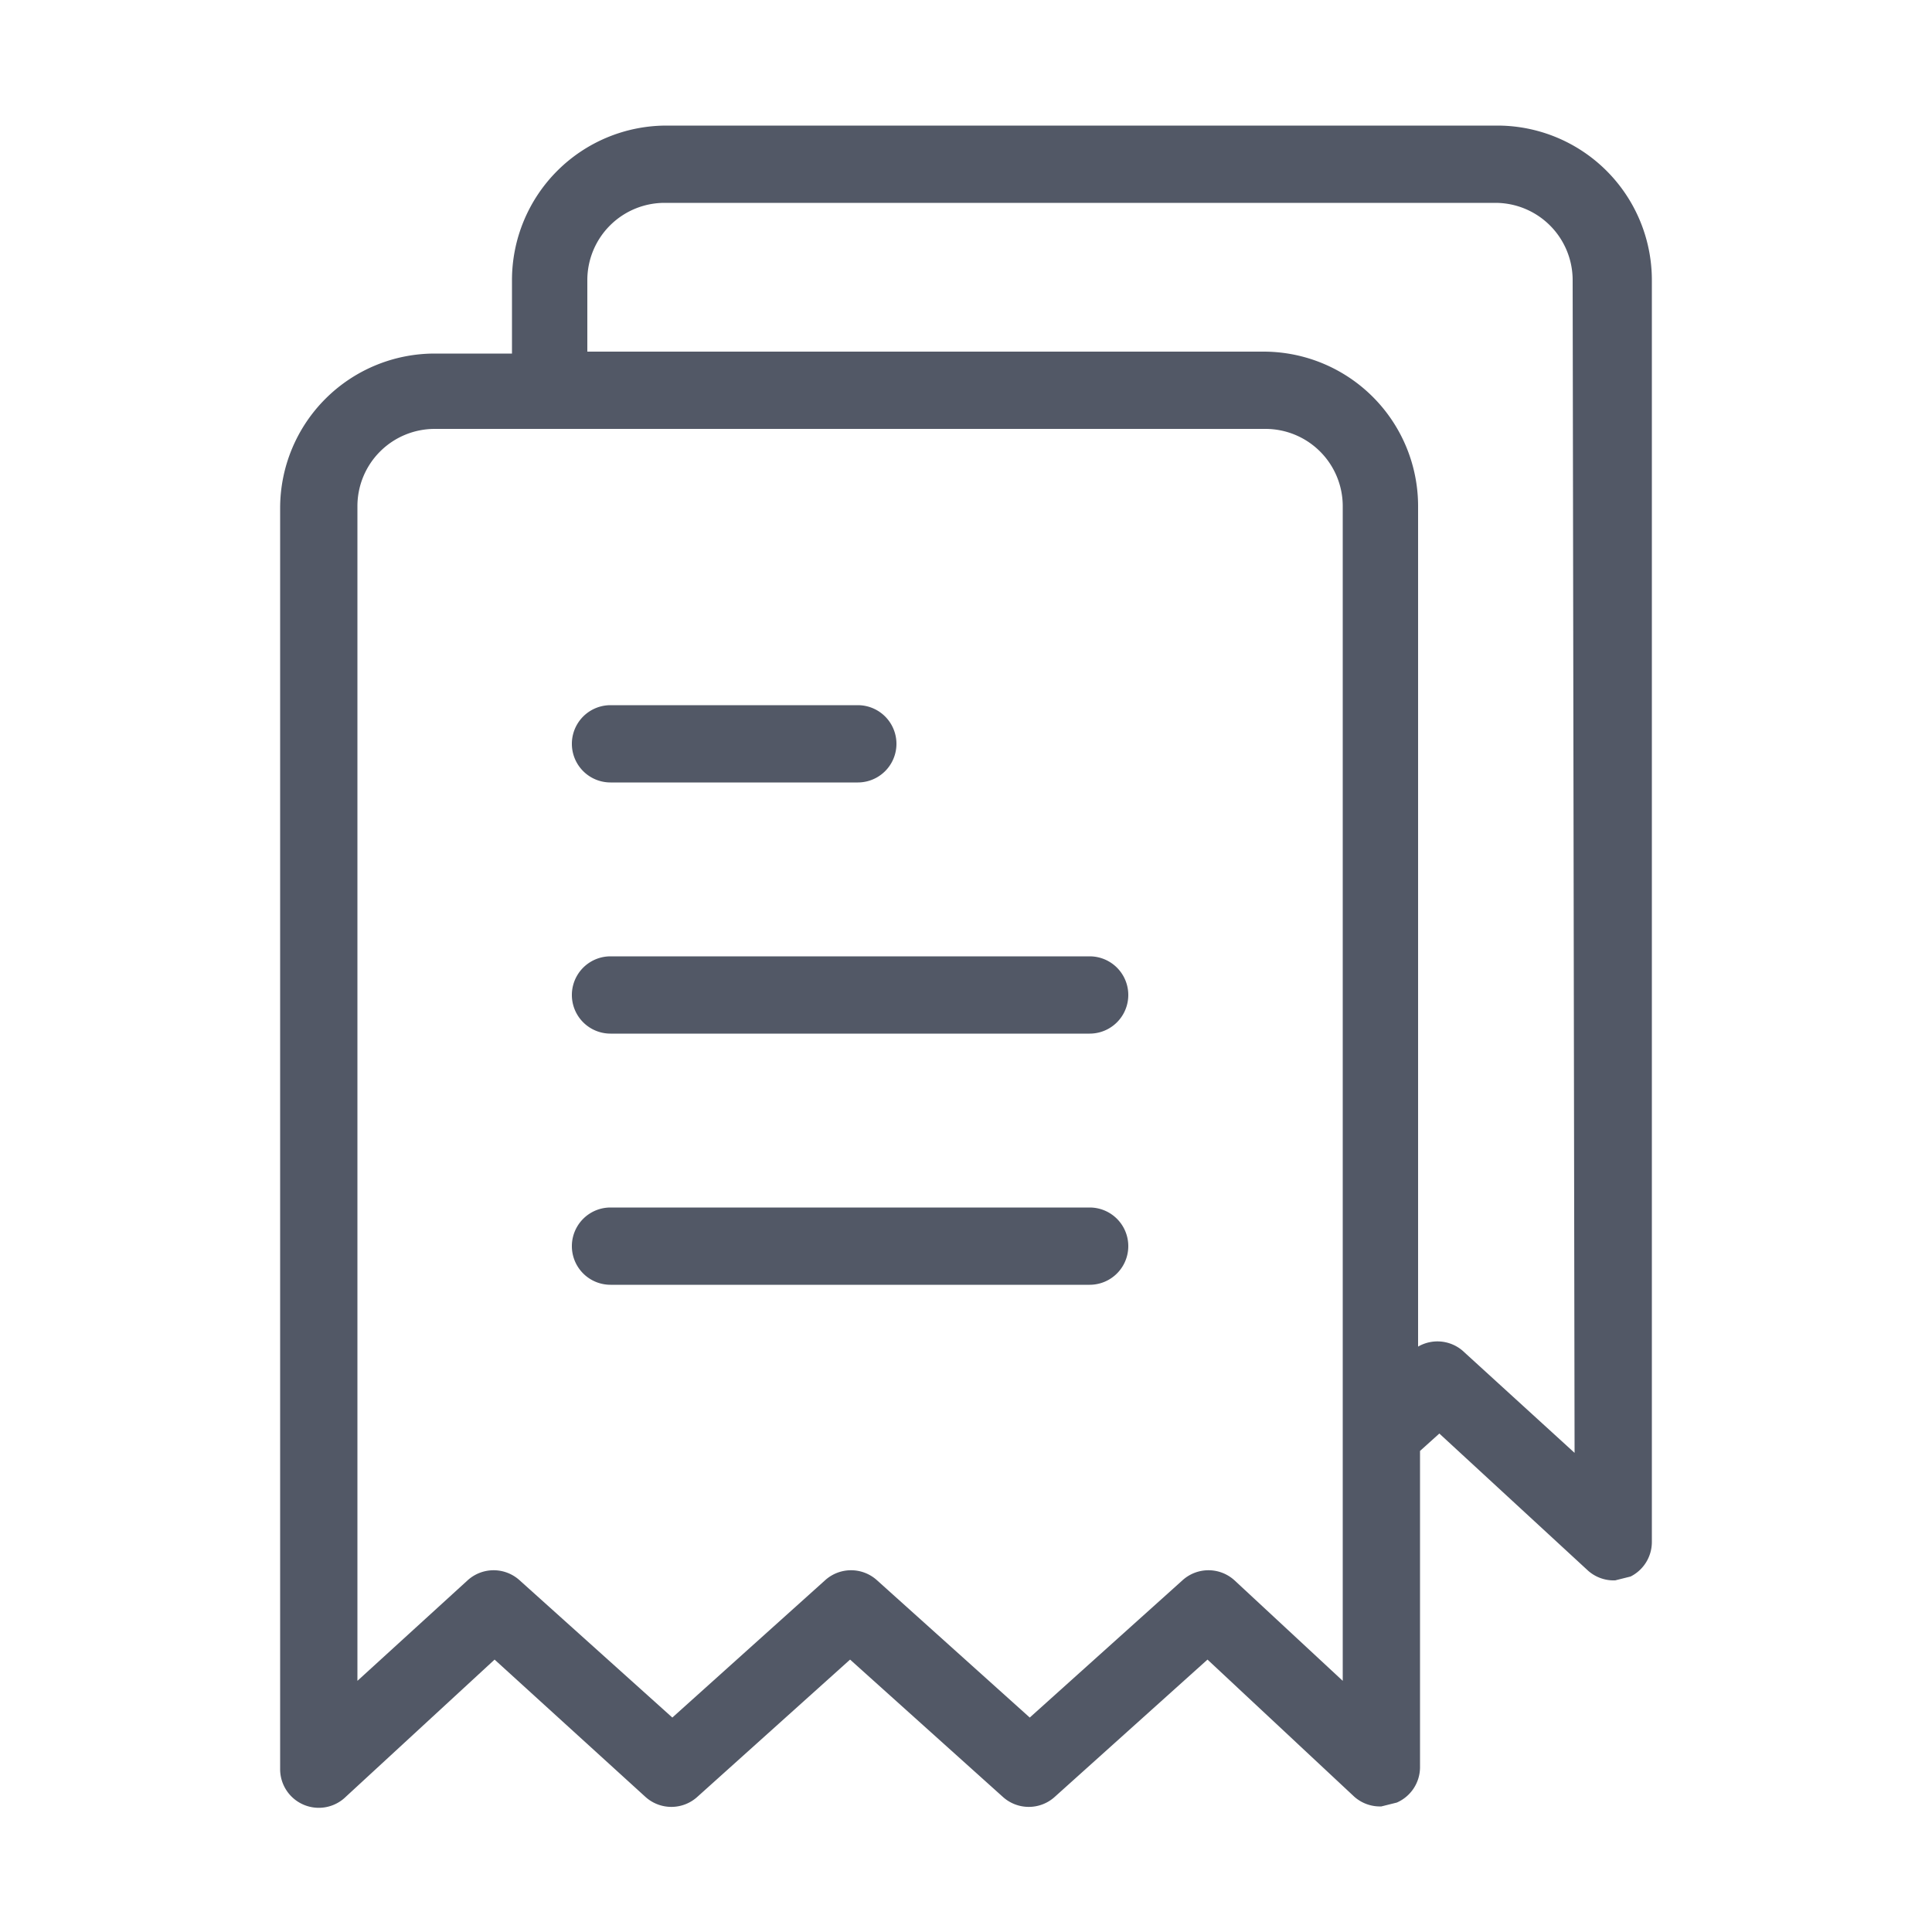 <svg height='100px' width='100px'  fill="#525866" xmlns="http://www.w3.org/2000/svg" data-name="Layer 1" viewBox="0 0 100 100" x="0px" y="0px"><title>8</title><g data-name="Group"><path data-name="Path" d="M31.6,40.5H44.4a2,2,0,0,0,0-4H31.6a2,2,0,0,0,0,4Z"></path><path data-name="Path" d="M56.4,49.5H31.6a2,2,0,0,0,0,4H56.4a2,2,0,0,0,0-4Z"></path><path data-name="Path" d="M56.4,62.5H31.6a2,2,0,0,0,0,4H56.4a2,2,0,1,0,0-4Z"></path><path data-name="Compound Path" d="M85.5,79.8V14.5a8,8,0,0,0-8-8h-43a8,8,0,0,0-8,8v3.8h-4a8,8,0,0,0-8,8V91.6A2,2,0,0,0,17.9,93l7.7-7.1L33.4,93a2,2,0,0,0,2.7,0L44,85.9,51.9,93a2,2,0,0,0,2.7,0l7.9-7.1L70.1,93a2,2,0,0,0,1.4.5l.8-.2a2,2,0,0,0,1.2-1.8V75.1l1-.9,7.7,7.1a2,2,0,0,0,1.4.5l.8-.2A2,2,0,0,0,85.5,79.8ZM69.5,87l-5.6-5.2a2,2,0,0,0-2.7,0l-7.9,7.1-7.9-7.1a2,2,0,0,0-2.7,0l-7.9,7.1-7.9-7.1a2,2,0,0,0-2.7,0L18.5,87V26.2a4,4,0,0,1,4-4h43a4,4,0,0,1,4,4Zm12-11.8L75.8,70a2,2,0,0,0-2.4-.3V26.2a8,8,0,0,0-8-8h-35V14.5a4,4,0,0,1,4-4h43a4,4,0,0,1,4,4Z"></path></g></svg>